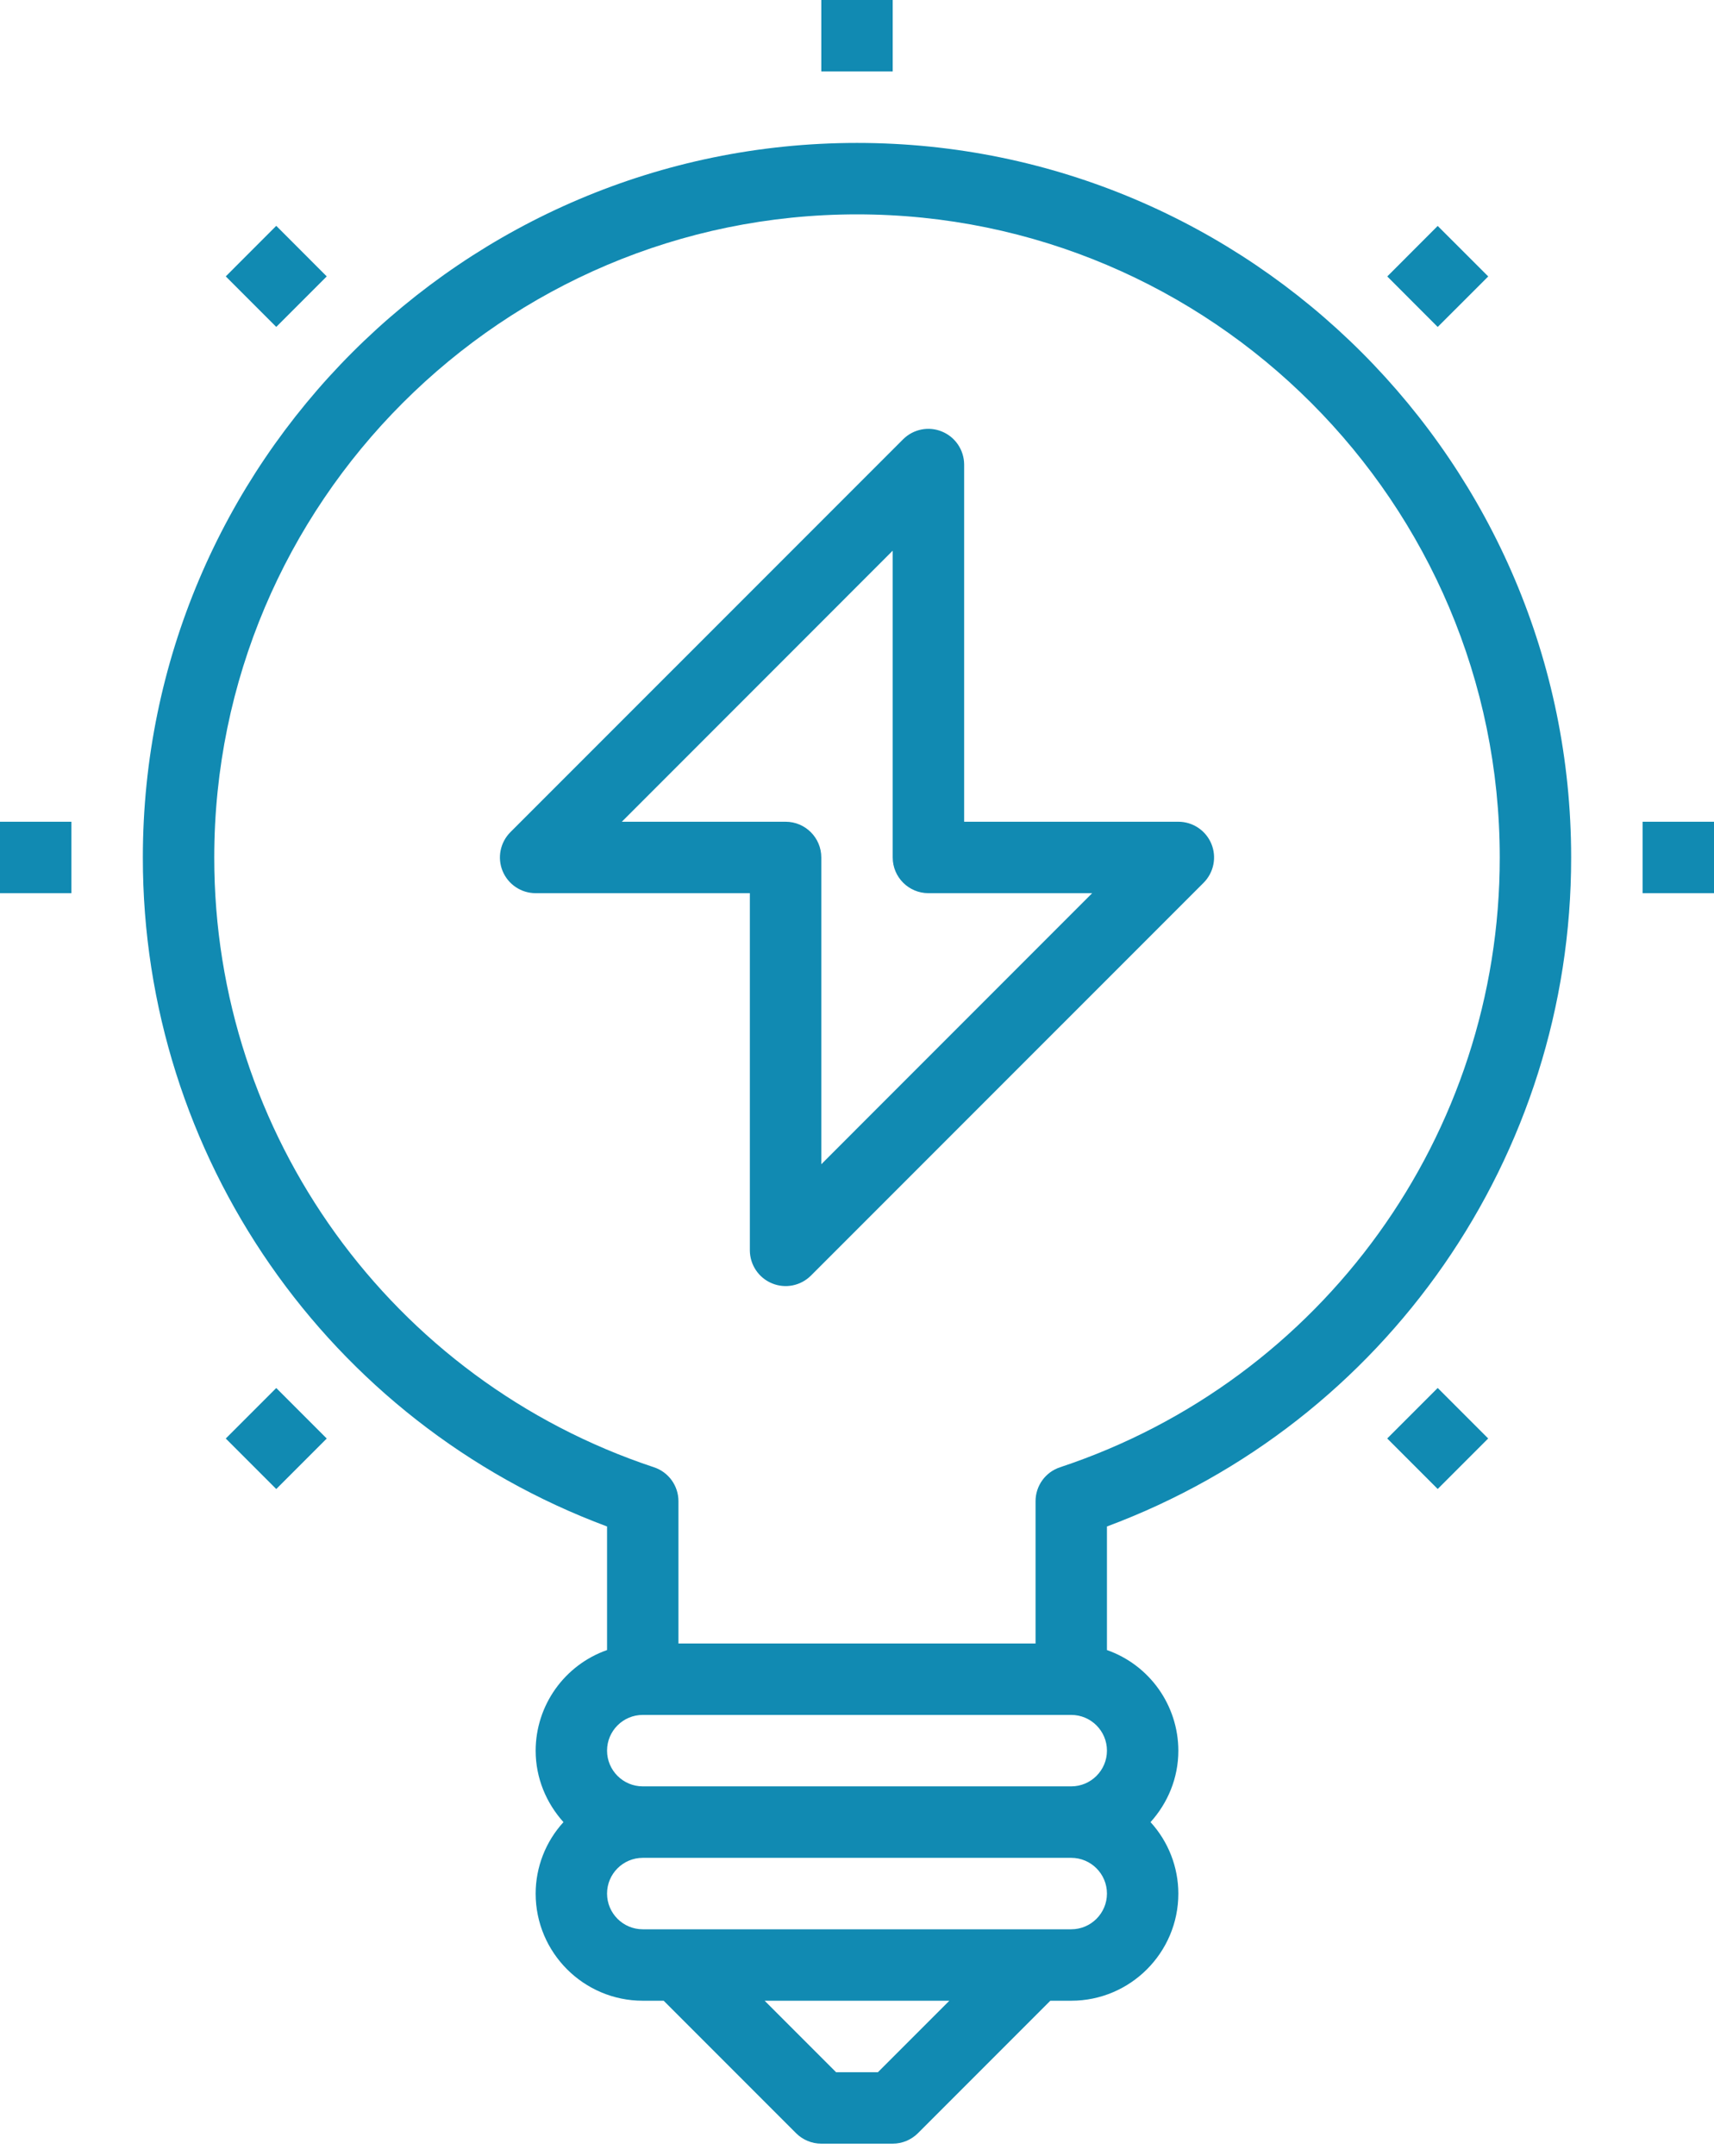 <?xml version="1.0" encoding="UTF-8"?>
<svg xmlns="http://www.w3.org/2000/svg" xmlns:xlink="http://www.w3.org/1999/xlink" width="35px" height="44px" version="1.1" viewBox="0 0 35 44">
<!--Generator: Sketch 52.3 (67297) - http://www.bohemiancoding.com/sketch-->
    <title>
        tips
    </title>
    <desc>
        Created with Sketch.
    </desc>
    <g id="Assets" fill="none" fill-rule="evenodd" stroke="none" stroke-width="1">
        <g id="nav" fill="#118AB2" transform="translate(-308, 0)">
            <g id="idea-innovation-flash-startup-learning" transform="translate(308, 0)">
                <path id="Shape" fill-rule="nonzero" d="M17.5,2.917 C9.459,2.917 2.917,9.459 2.917,17.5 C2.912,23.585 6.693,29.031 12.396,31.154 L12.396,33.676 C11.524,33.983 10.94,34.805 10.938,35.729 C10.938,36.291 11.157,36.8 11.506,37.188 C11.142,37.586 10.939,38.106 10.938,38.646 C10.938,39.852 11.919,40.833 13.125,40.833 L13.552,40.833 L16.255,43.536 C16.392,43.673 16.577,43.75 16.771,43.75 L18.229,43.75 C18.422,43.75 18.608,43.673 18.745,43.536 L21.448,40.833 L21.875,40.833 C23.081,40.833 24.062,39.852 24.062,38.646 C24.061,38.106 23.858,37.586 23.494,37.188 C23.844,36.8 24.062,36.291 24.062,35.729 C24.06,34.805 23.476,33.983 22.604,33.676 L22.604,31.154 C28.307,29.031 32.088,23.585 32.083,17.5 C32.083,9.459 25.541,2.917 17.5,2.917 Z M13.125,35 L21.875,35 C22.277,35 22.604,35.327 22.604,35.729 C22.604,36.131 22.277,36.458 21.875,36.458 L13.125,36.458 C12.723,36.458 12.396,36.131 12.396,35.729 C12.396,35.327 12.723,35 13.125,35 Z M17.927,42.292 L17.073,42.292 L15.614,40.833 L19.386,40.833 L17.927,42.292 Z M21.875,39.375 L13.125,39.375 C12.723,39.375 12.396,39.048 12.396,38.646 C12.396,38.244 12.723,37.917 13.125,37.917 L21.875,37.917 C22.277,37.917 22.604,38.244 22.604,38.646 C22.604,39.048 22.277,39.375 21.875,39.375 Z M21.645,29.946 C21.347,30.045 21.146,30.324 21.146,30.638 L21.146,33.542 L13.854,33.542 L13.854,30.638 C13.854,30.324 13.653,30.045 13.355,29.946 C7.991,28.168 4.371,23.151 4.375,17.5 C4.375,10.263 10.263,4.375 17.5,4.375 C24.737,4.375 30.625,10.263 30.625,17.5 C30.629,23.151 27.009,28.168 21.645,29.946 Z"/>
                <polygon id="Path" points="16.771 0 18.229 0 18.229 1.458 16.771 1.458"/>
                <polygon id="Path" points="33.542 16.771 35 16.771 35 18.229 33.542 18.229"/>
                <polygon id="Path" points="0 16.771 1.458 16.771 1.458 18.229 0 18.229"/>
                <polygon id="Path" points="28.328 5.642 29.358 4.611 30.39 5.642 29.358 6.673"/>
                <polygon id="Path" points="4.61 29.359 5.641 28.328 6.672 29.359 5.641 30.39"/>
                <polygon id="Path" points="28.327 29.358 29.358 28.327 30.389 29.358 29.358 30.389"/>
                <polygon id="Path" points="4.61 5.641 5.641 4.609 6.672 5.641 5.641 6.672"/>
                <path id="Shape" fill-rule="nonzero" d="M24.062,16.771 L19.688,16.771 L19.688,9.479 C19.686,9.185 19.508,8.92 19.236,8.808 C18.965,8.695 18.652,8.757 18.443,8.964 L10.422,16.984 C10.214,17.193 10.151,17.507 10.264,17.779 C10.377,18.051 10.643,18.229 10.938,18.229 L15.312,18.229 L15.312,25.521 C15.314,25.815 15.492,26.08 15.764,26.192 C16.035,26.305 16.348,26.243 16.557,26.036 L24.578,18.016 C24.786,17.807 24.849,17.493 24.736,17.221 C24.623,16.949 24.357,16.771 24.062,16.771 Z M16.771,23.761 L16.771,17.5 C16.771,17.097 16.444,16.771 16.042,16.771 L12.698,16.771 L18.229,11.239 L18.229,17.5 C18.229,17.903 18.556,18.229 18.958,18.229 L22.302,18.229 L16.771,23.761 Z"/>
            </g>
        </g>
    </g>
</svg>

